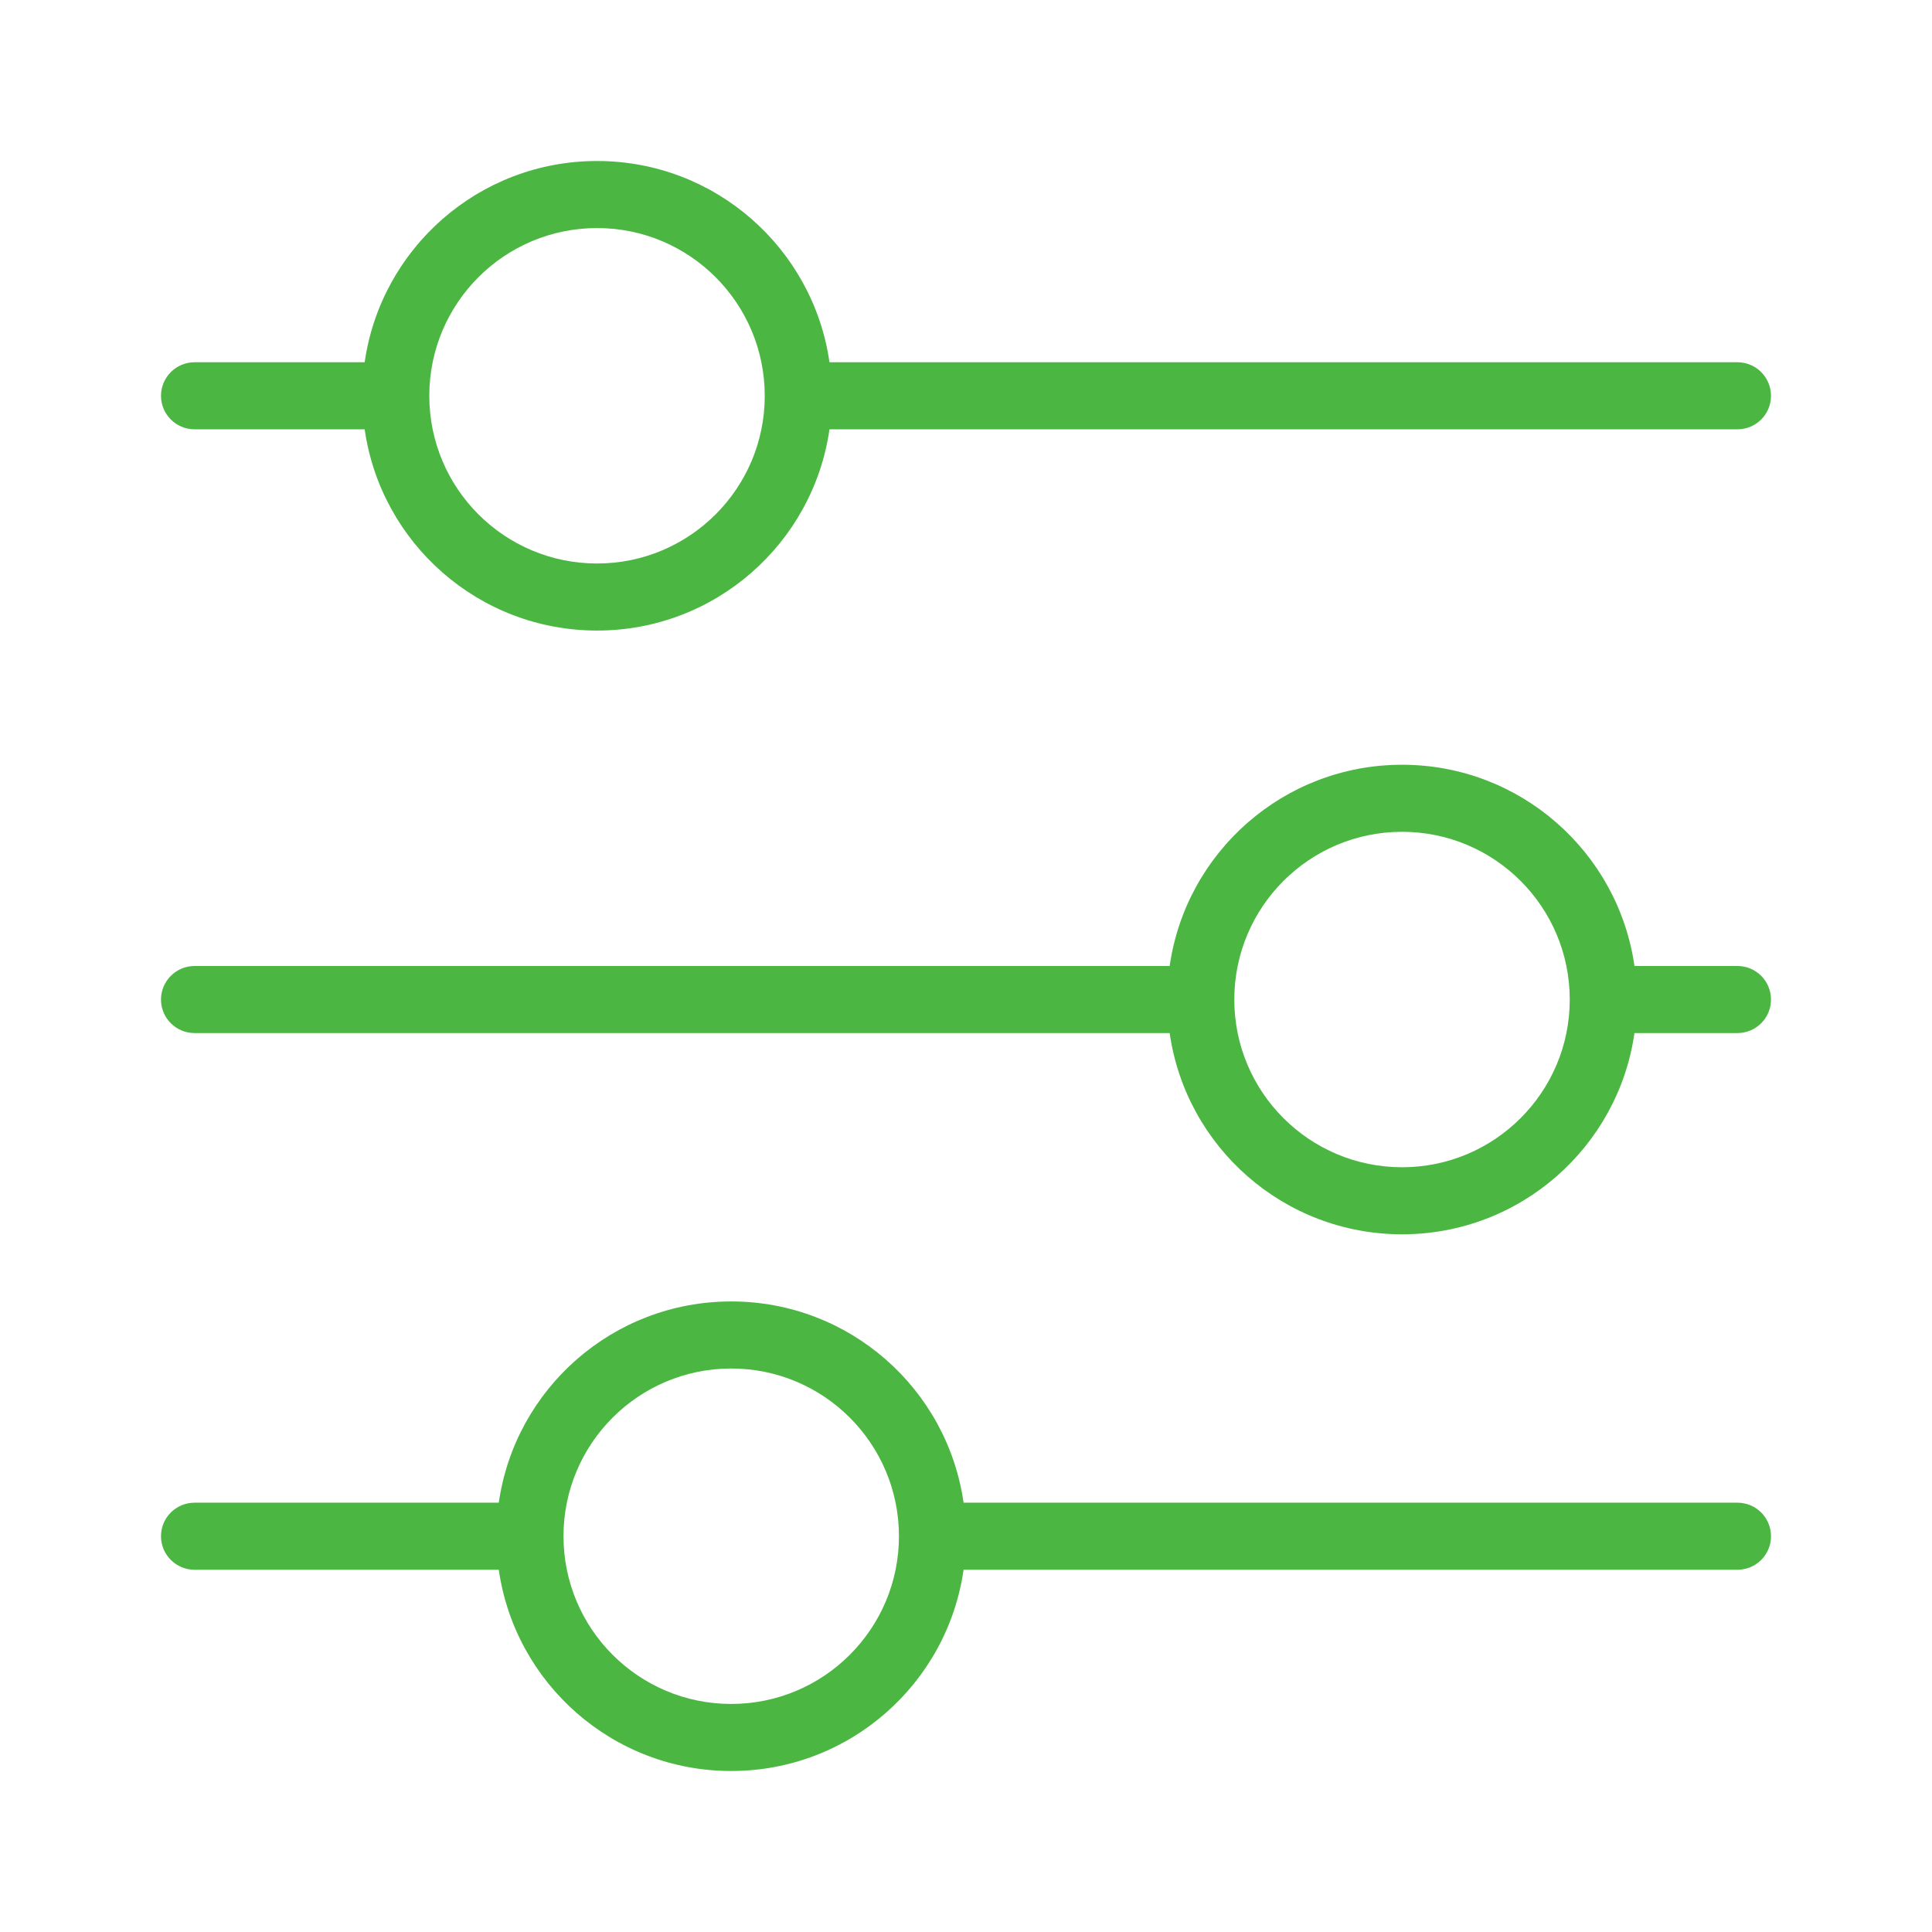 <svg width="24" height="24" viewBox="0 0 24 24" fill="none" xmlns="http://www.w3.org/2000/svg">
<path fill-rule="evenodd" clip-rule="evenodd" d="M7.417 7.833C8.886 7.833 10.102 6.747 10.304 5.333H21.583C21.814 5.333 22 5.147 22 4.917C22 4.687 21.814 4.5 21.583 4.5H10.304C10.102 3.087 8.886 2 7.417 2C5.947 2 4.732 3.087 4.53 4.5H2.417C2.187 4.5 2 4.687 2 4.917C2 5.147 2.187 5.333 2.417 5.333H4.53C4.732 6.747 5.947 7.833 7.417 7.833ZM7.417 7C8.567 7 9.5 6.067 9.5 4.917V4.916C9.499 3.766 8.567 2.833 7.417 2.833C6.266 2.833 5.333 3.766 5.333 4.917C5.333 6.067 6.266 7 7.417 7ZM17.417 15.333C18.886 15.333 20.102 14.247 20.304 12.833H21.583C21.814 12.833 22 12.647 22 12.417C22 12.187 21.814 12 21.583 12H20.304C20.102 10.586 18.886 9.5 17.417 9.5C15.947 9.5 14.732 10.586 14.53 12H2.417C2.187 12 2 12.187 2 12.417C2 12.647 2.187 12.833 2.417 12.833H14.53C14.732 14.247 15.947 15.333 17.417 15.333ZM17.417 14.5C18.567 14.5 19.5 13.567 19.5 12.417V12.415C19.499 11.265 18.567 10.333 17.417 10.333C16.266 10.333 15.333 11.266 15.333 12.417C15.333 13.567 16.266 14.5 17.417 14.5ZM11.97 19.5C11.768 20.913 10.553 22 9.083 22C7.614 22 6.398 20.913 6.196 19.5H2.417C2.187 19.5 2 19.314 2 19.083C2 18.853 2.187 18.667 2.417 18.667H6.196C6.398 17.253 7.614 16.167 9.083 16.167C10.553 16.167 11.768 17.253 11.97 18.667H21.583C21.814 18.667 22 18.853 22 19.083C22 19.314 21.814 19.5 21.583 19.5H11.97ZM11.167 19.083C11.167 20.234 10.234 21.167 9.083 21.167C7.933 21.167 7 20.234 7 19.083C7 17.933 7.933 17 9.083 17C10.233 17 11.166 17.932 11.167 19.082C11.167 19.082 11.167 19.083 11.167 19.083Z" fill="#4BB742" />
</svg>
